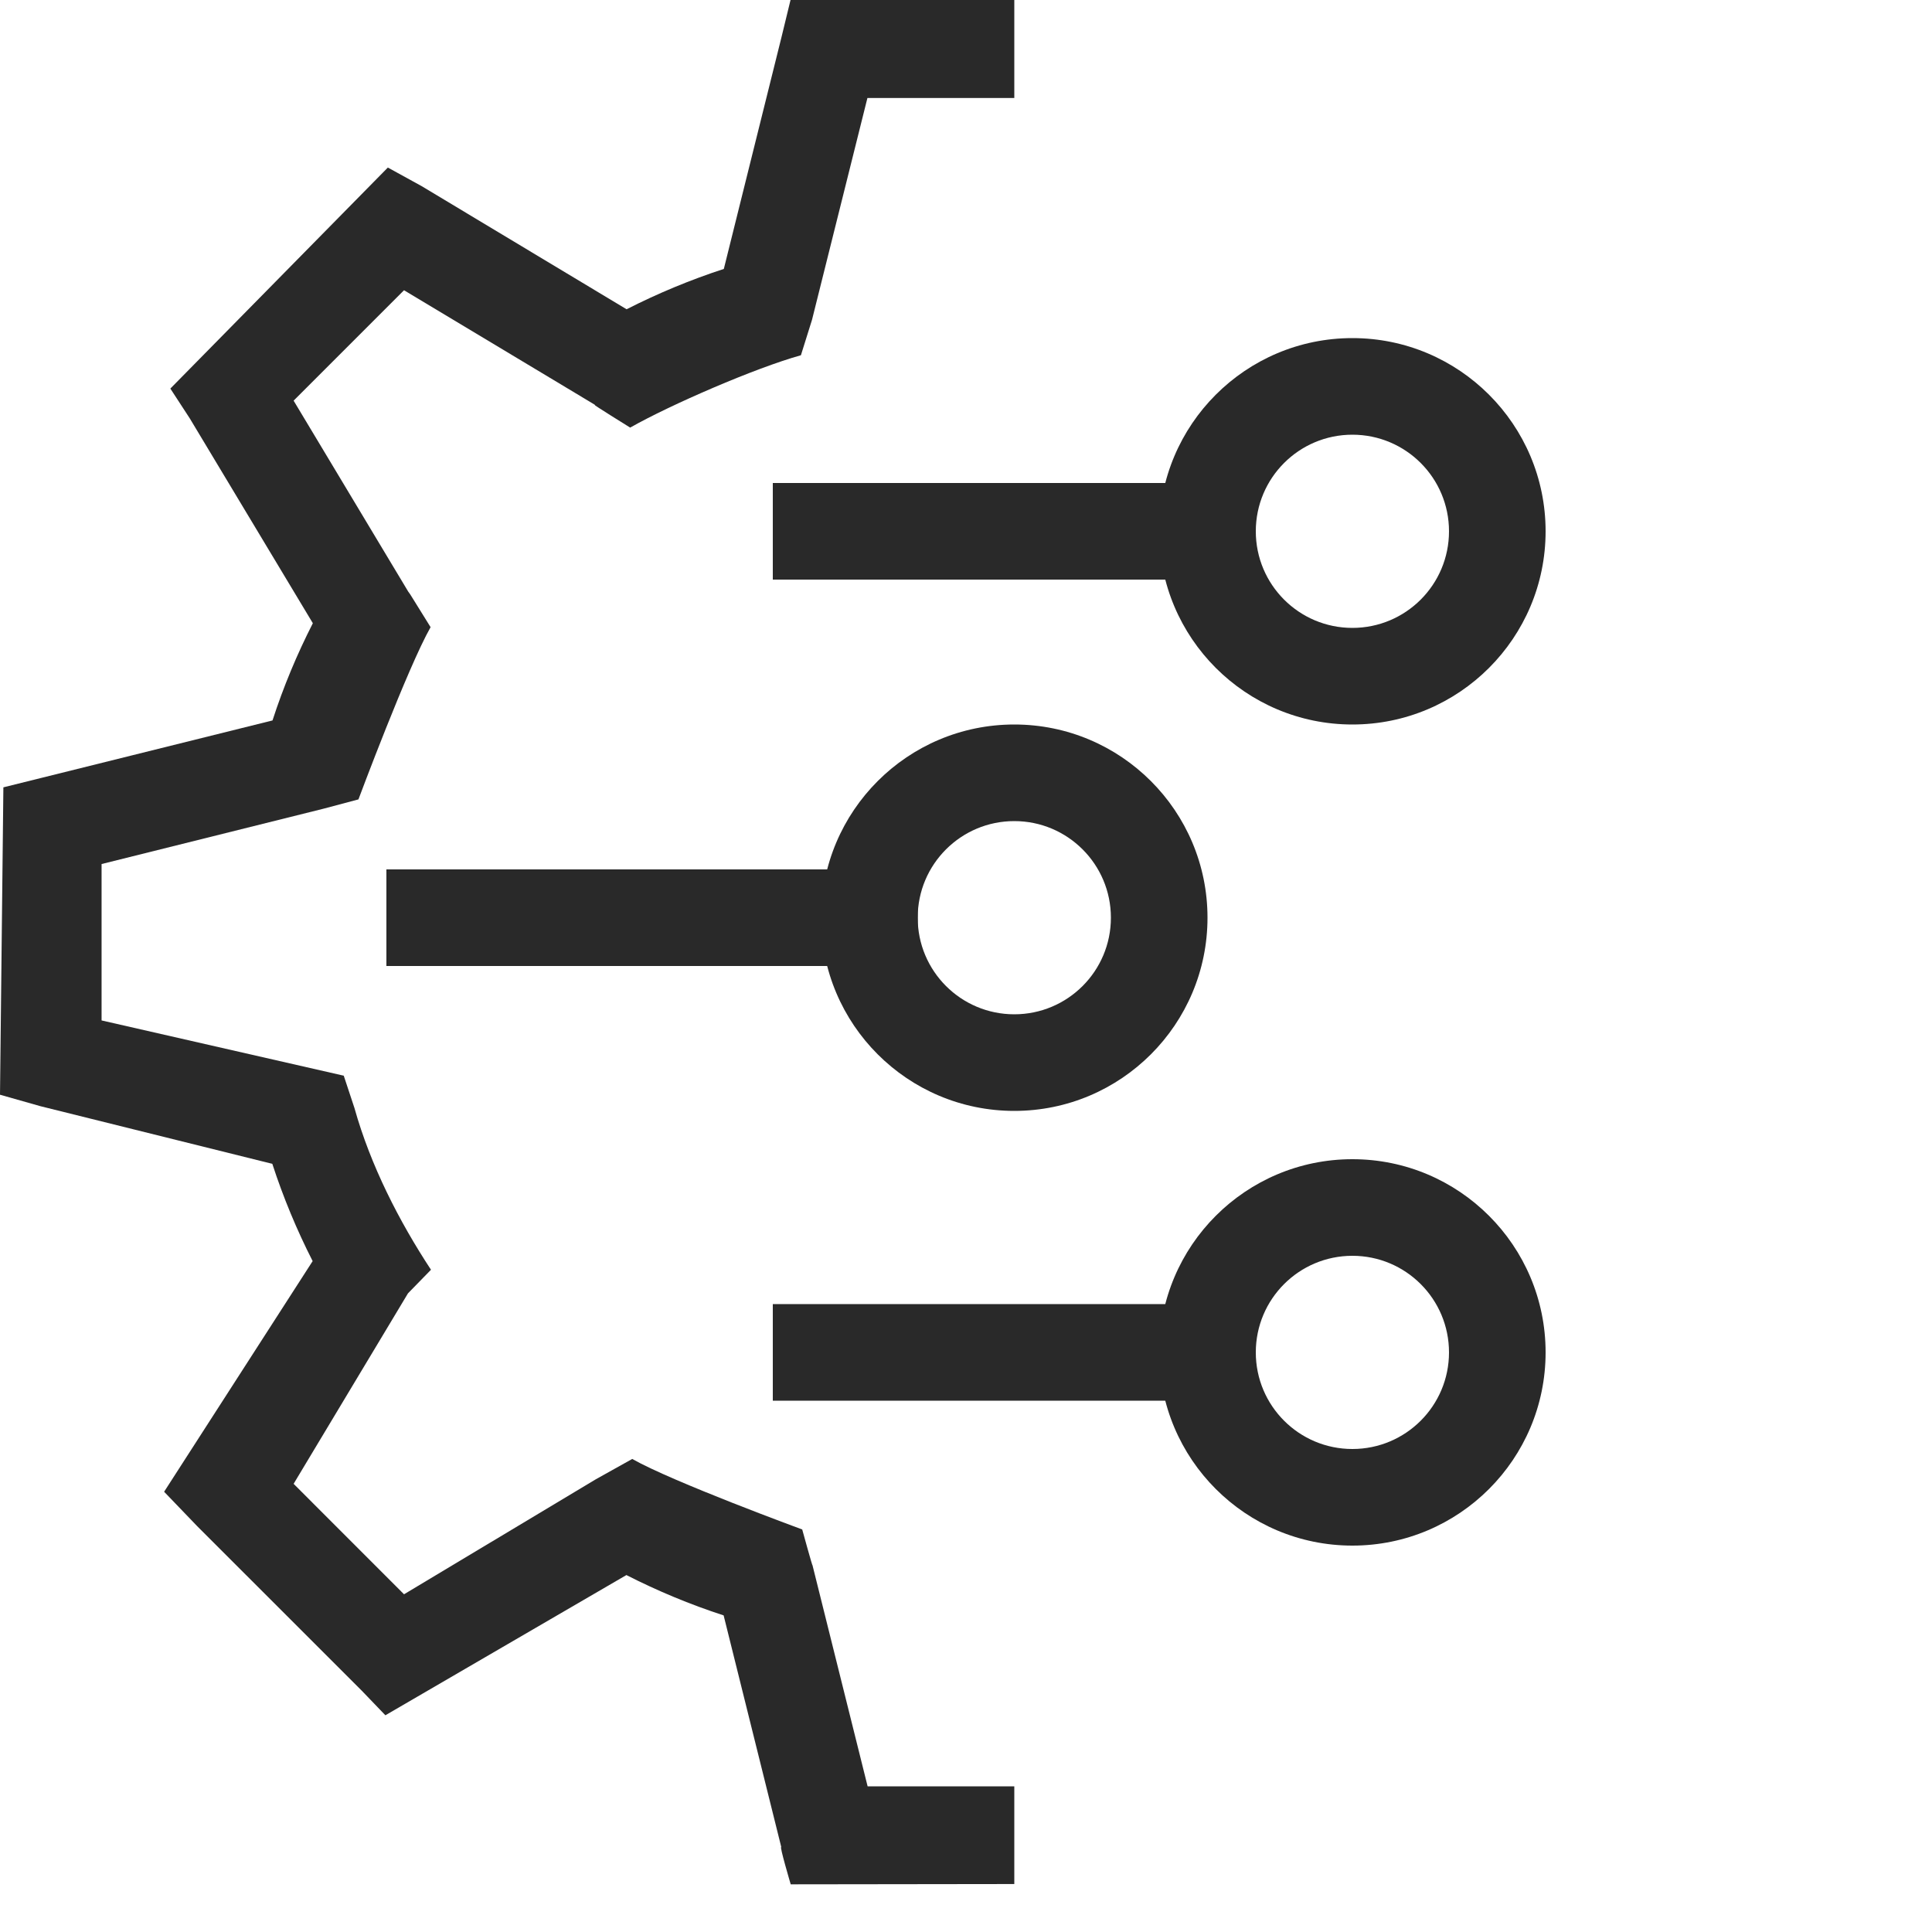 <svg width="40" height="40" viewBox="0 0 40 40" fill="none" xmlns="http://www.w3.org/2000/svg">
<g clip-path="url(#clip0_1700_15188)">
<path fill-rule="evenodd" clip-rule="evenodd" d="M21 0H16.367L16.18 0.769L14.986 5.568C14.292 5.794 13.617 6.075 12.973 6.403L8.732 3.855L8.03 3.469L3.527 8.045L3.929 8.662L6.477 12.903C6.149 13.546 5.868 14.218 5.642 14.916L0.07 16.301L0 22.665L0.839 22.903L5.638 24.096C5.864 24.791 6.145 25.466 6.473 26.11L3.398 30.885L4.081 31.596L7.491 35.005L7.979 35.513L12.969 32.61C13.613 32.938 14.284 33.218 14.982 33.445L16.176 38.244C16.129 38.197 16.371 39.013 16.371 39.013L21 39.007V36.984H17.963L16.82 32.399C16.832 32.477 16.609 31.666 16.609 31.666C16.609 31.666 13.921 30.679 13.09 30.206L12.341 30.624L8.365 33.008L6.079 30.721L8.447 26.777L8.923 26.289C8.264 25.287 7.671 24.128 7.339 22.942L7.117 22.271L2.103 21.127V17.889L6.687 16.746L7.421 16.551C7.421 16.551 8.443 13.812 8.915 12.985L8.525 12.357C8.502 12.318 8.478 12.282 8.451 12.247L6.079 8.295L8.365 6.009L12.31 8.377L12.321 8.389C12.236 8.35 13.047 8.853 13.047 8.853C13.878 8.381 15.642 7.616 16.582 7.355L16.812 6.621L17.959 2.029H21V0Z" fill="#292929"/>
<path fill-rule="evenodd" clip-rule="evenodd" d="M16 10L26 10L26 12L16 12L16 10Z" fill="#292929"/>
<path fill-rule="evenodd" clip-rule="evenodd" d="M8 18L19 18L19 20L8 20L8 18Z" fill="#292929"/>
<path fill-rule="evenodd" clip-rule="evenodd" d="M16 27L26 27L26 29L16 29L16 27Z" fill="#292929"/>
<path fill-rule="evenodd" clip-rule="evenodd" d="M30 11C30 9.895 29.105 9 28 9C26.895 9 26 9.895 26 11C26 12.105 26.895 13 28 13C29.105 13 30 12.105 30 11ZM28 7C30.209 7 32 8.791 32 11C32 13.209 30.209 15 28 15C25.791 15 24 13.209 24 11C24 8.791 25.791 7 28 7Z" fill="#292929"/>
<path fill-rule="evenodd" clip-rule="evenodd" d="M23 19C23 17.895 22.105 17 21 17C19.895 17 19 17.895 19 19C19 20.105 19.895 21 21 21C22.105 21 23 20.105 23 19ZM21 15C23.209 15 25 16.791 25 19C25 21.209 23.209 23 21 23C18.791 23 17 21.209 17 19C17 16.791 18.791 15 21 15Z" fill="#292929"/>
<path fill-rule="evenodd" clip-rule="evenodd" d="M30 28C30 26.895 29.105 26 28 26C26.895 26 26 26.895 26 28C26 29.105 26.895 30 28 30C29.105 30 30 29.105 30 28ZM28 24C30.209 24 32 25.791 32 28C32 30.209 30.209 32 28 32C25.791 32 24 30.209 24 28C24 25.791 25.791 24 28 24Z" fill="#292929"/>
</g>
<defs>
<clipPath id="clip0_1700_15188">
<rect width="39.016" height="39.016" fill="white"/>
</clipPath>
</defs>
</svg>
